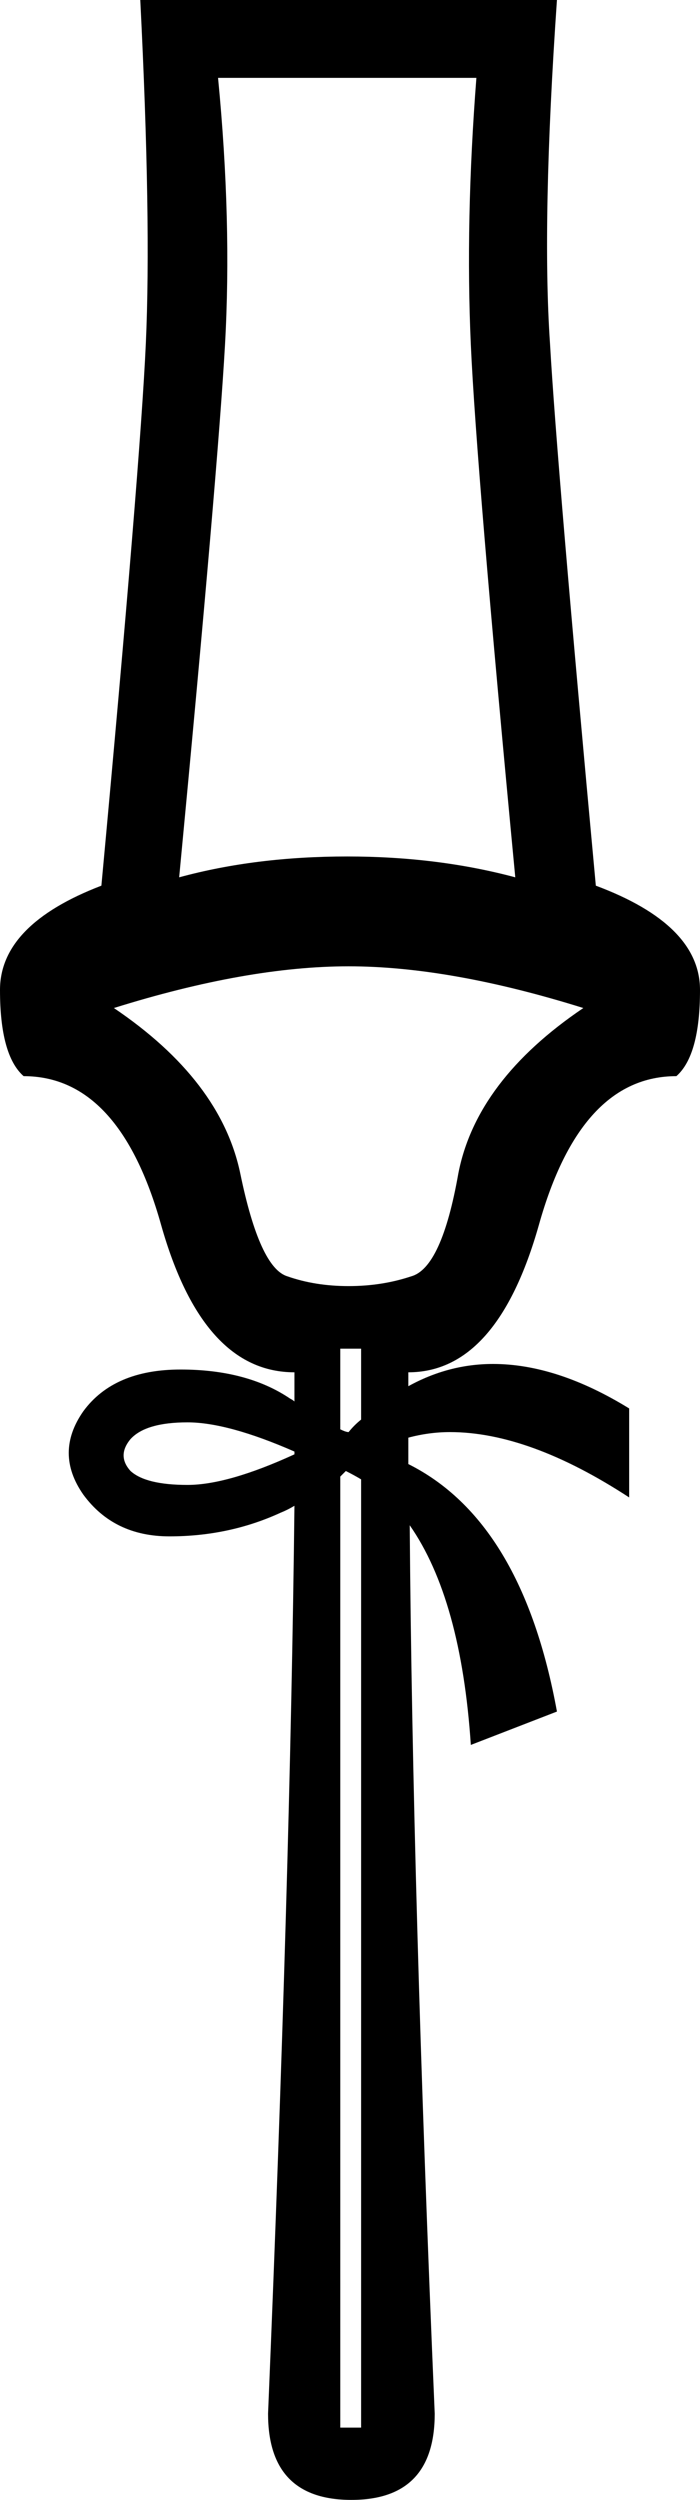 <?xml version='1.0' encoding ='UTF-8' standalone='yes'?>
<svg width='5.04' height='17.98' xmlns='http://www.w3.org/2000/svg' xmlns:xlink='http://www.w3.org/1999/xlink' >
<path style='fill:black; stroke:none' d=' M 3.43 0.56  Q 3.35 1.59 3.39 2.48  Q 3.43 3.37 3.71 6.31  Q 3.15 6.16 2.5 6.16  Q 1.84 6.16 1.29 6.31  Q 1.57 3.37 1.62 2.48  Q 1.67 1.59 1.57 0.56  Z  M 2.51 6.95  Q 3.24 6.95 4.2 7.25  Q 3.43 7.77 3.3 8.44  Q 3.18 9.12 2.96 9.18  Q 2.75 9.25 2.51 9.25  Q 2.27 9.25 2.07 9.18  Q 1.87 9.12 1.73 8.44  Q 1.59 7.77 0.82 7.25  Q 1.78 6.95 2.51 6.95  Z  M 2.6 9.7  L 2.6 10.21  L 2.6 10.21  Q 2.55 10.25 2.51 10.3  Q 2.49 10.3 2.45 10.28  L 2.45 10.28  L 2.45 9.7  Z  M 1.35 10.23  Q 1.64 10.23 2.12 10.44  L 2.12 10.44  Q 2.12 10.45 2.12 10.46  L 2.12 10.46  Q 1.64 10.68 1.35 10.68  Q 1.05 10.68 0.94 10.58  Q 0.84 10.47 0.94 10.35  Q 1.05 10.23 1.35 10.23  Z  M 2.49 10.58  Q 2.55 10.61 2.6 10.64  L 2.6 10.64  L 2.6 17.46  L 2.45 17.46  L 2.45 10.62  L 2.45 10.62  Q 2.47 10.6 2.49 10.58  Z  M 1.01 0  Q 1.09 1.59 1.05 2.47  Q 1.01 3.35 0.73 6.37  Q 0 6.65 0 7.12  Q 0 7.59 0.17 7.74  Q 0.86 7.74 1.16 8.81  Q 1.46 9.87 2.12 9.87  Q 2.12 9.97 2.12 10.08  L 2.12 10.08  Q 2.11 10.07 2.09 10.06  Q 1.78 9.85 1.3 9.85  Q 0.82 9.85 0.6 10.15  Q 0.39 10.45 0.6 10.75  Q 0.82 11.05 1.22 11.05  Q 1.65 11.05 2.02 10.88  Q 2.07 10.86 2.12 10.83  L 2.12 10.83  Q 2.09 13.51 1.93 17.36  Q 1.93 17.98 2.53 17.98  Q 3.13 17.98 3.13 17.36  Q 2.97 13.61 2.95 10.97  L 2.95 10.97  Q 3.32 11.5 3.39 12.55  L 4.01 12.31  Q 3.76 10.94 2.94 10.53  L 2.94 10.53  Q 2.94 10.43 2.94 10.34  L 2.94 10.34  Q 3.09 10.3 3.24 10.3  Q 3.81 10.3 4.53 10.77  L 4.53 10.13  Q 4.01 9.81 3.55 9.81  Q 3.23 9.81 2.94 9.97  L 2.94 9.97  Q 2.94 9.92 2.94 9.87  Q 3.58 9.87 3.88 8.81  Q 4.18 7.74 4.87 7.74  Q 5.04 7.59 5.04 7.12  Q 5.04 6.65 4.29 6.37  Q 4.01 3.35 3.96 2.47  Q 3.9 1.59 4.01 0  Z '/></svg>
